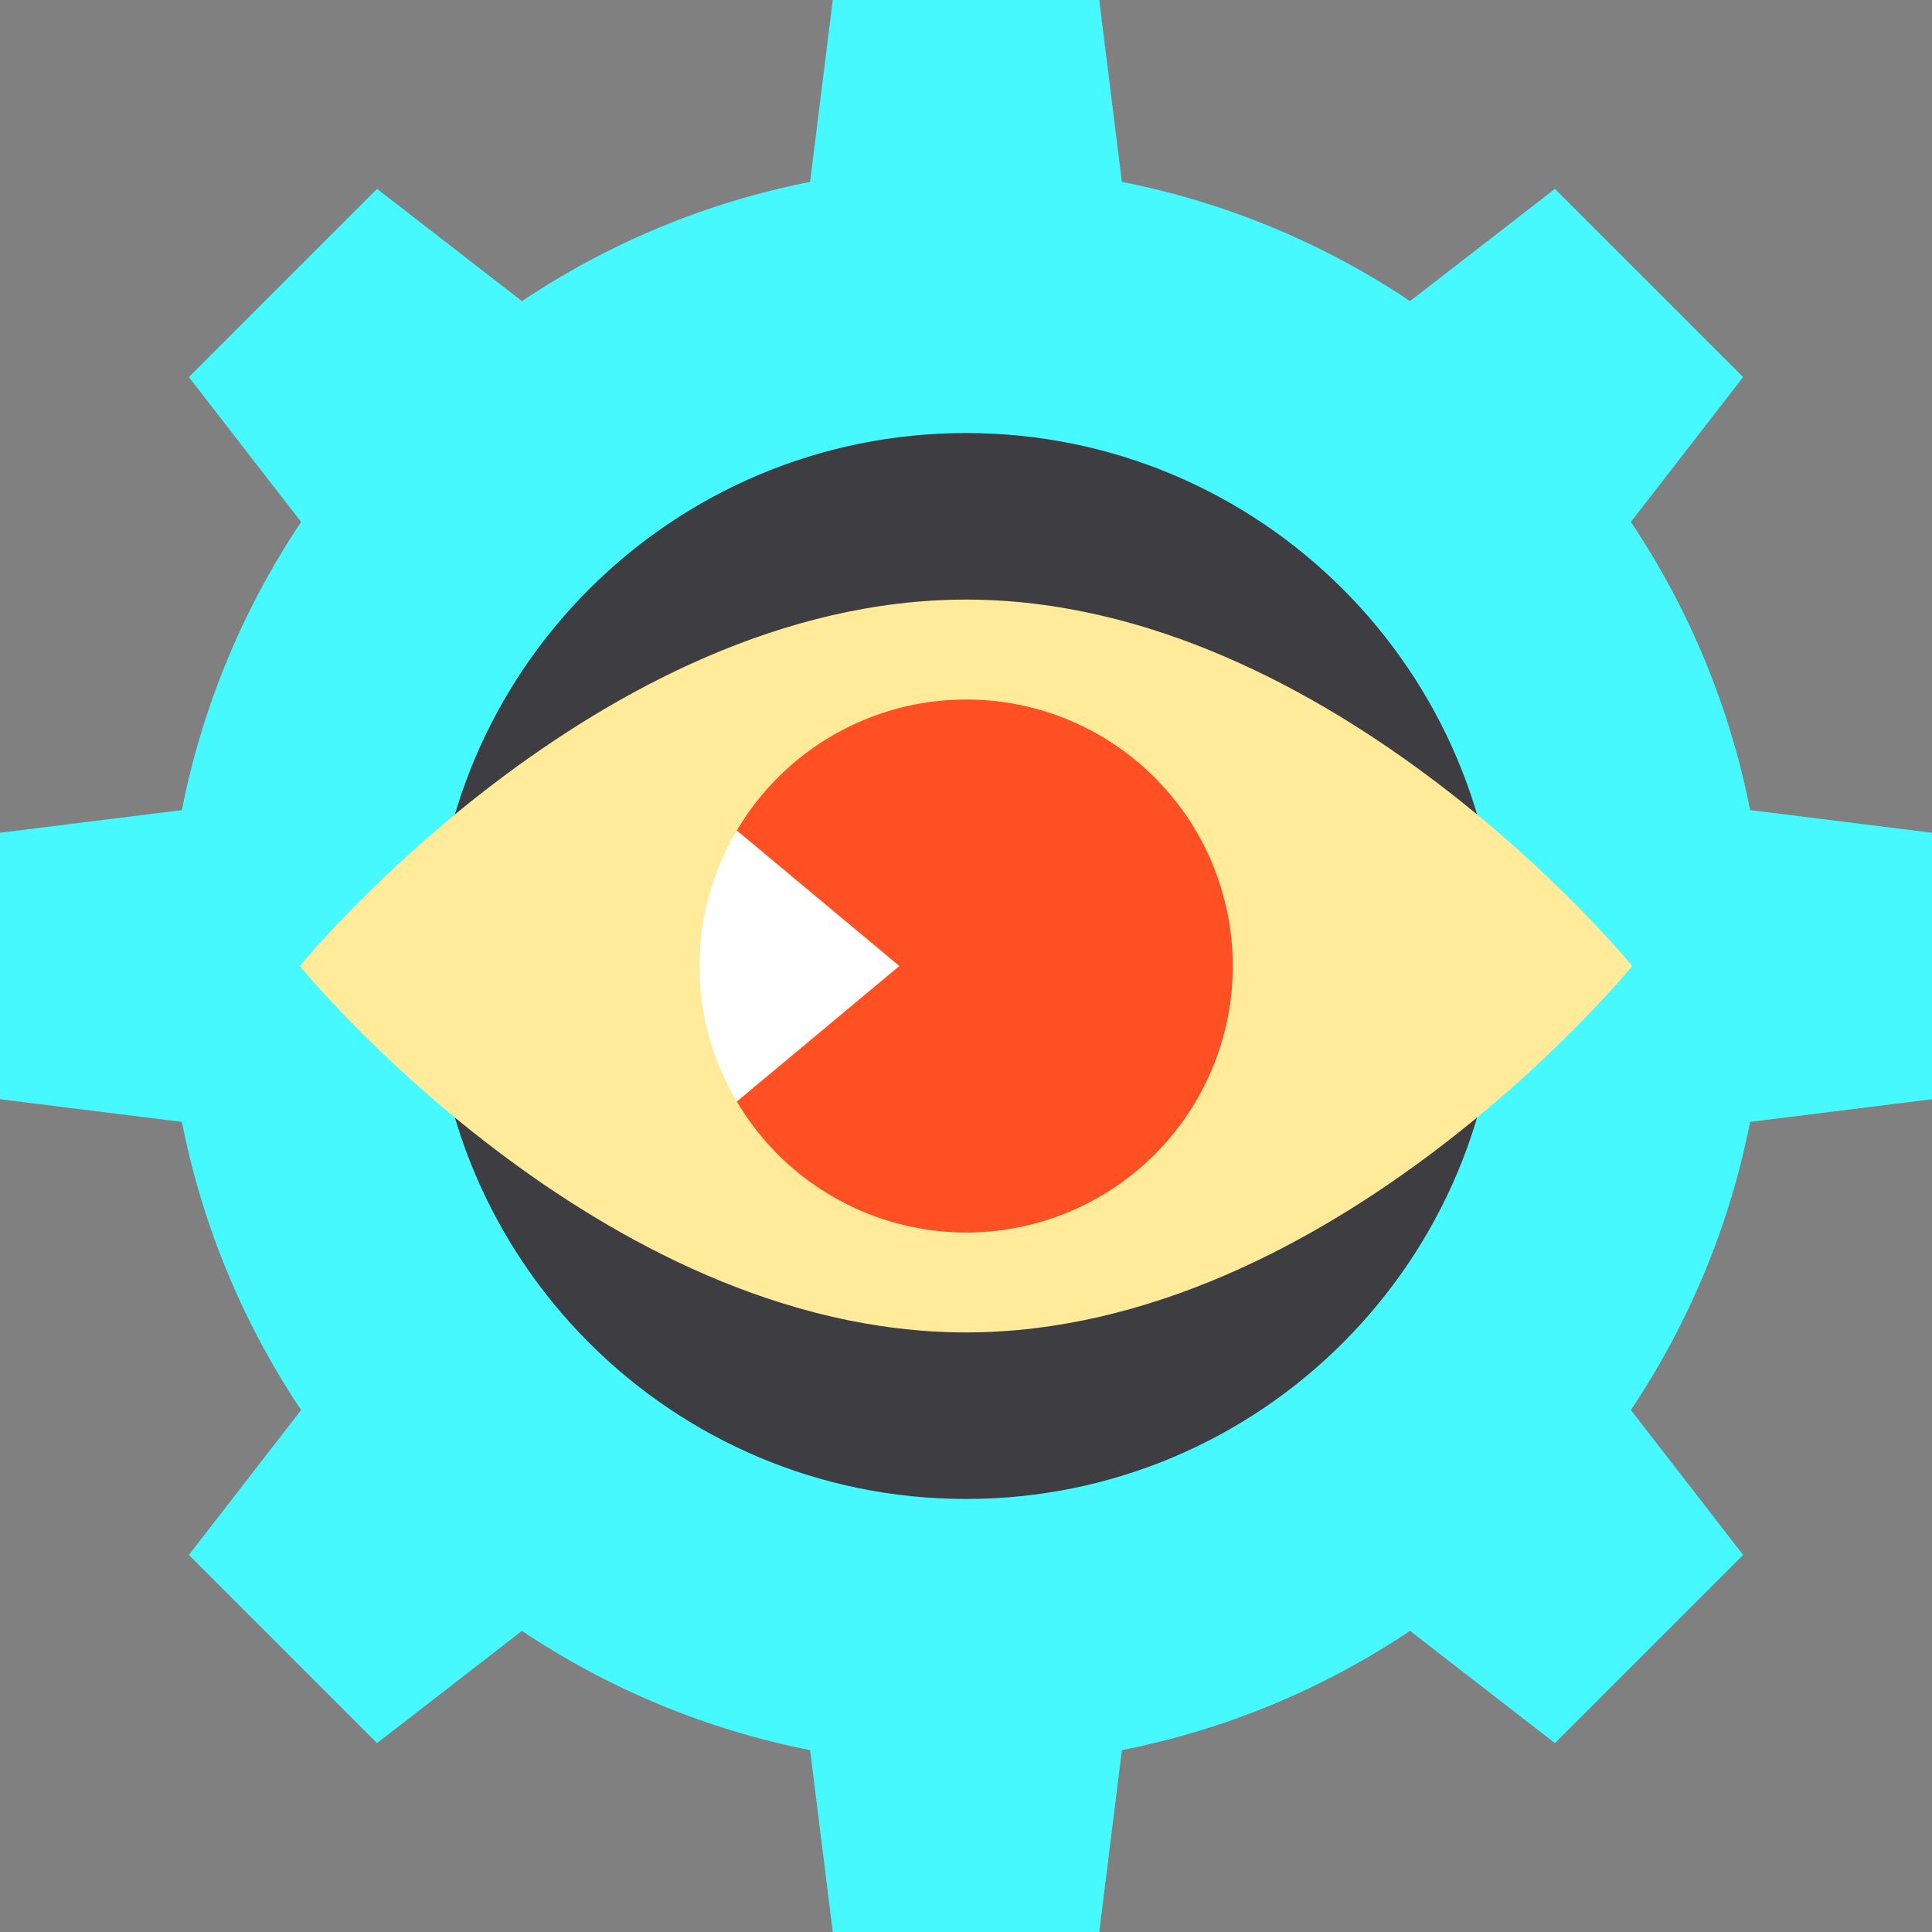 <svg height="464pt" viewBox="0 0 464 464" width="464pt" xmlns="http://www.w3.org/2000/svg"><rect x="0" y="0" width="464" height="464" fill="#808080" stroke="none"/><path d="m464 200v64l-43.68 5.441c-4.875 24.734-14.609 48.254-28.641 69.199l26.961 34.801-45.199 45.199-34.801-26.961c-20.945 14.031-44.465 23.766-69.199 28.641l-5.441 43.68h-64l-5.441-43.68c-24.734-4.875-48.254-14.609-69.199-28.641l-34.801 26.961-45.199-45.199 26.961-34.801c-14.031-20.945-23.766-44.465-28.641-69.199l-43.68-5.441v-64l43.68-5.441c4.875-24.734 14.609-48.254 28.641-69.199l-26.961-34.801 45.199-45.199 34.801 26.961c20.945-14.031 44.465-23.766 69.199-28.641l5.441-43.68h64l5.441 43.68c24.734 4.875 48.254 14.609 69.199 28.641l34.801-26.961 45.199 45.199-26.961 34.801c14.031 20.945 23.766 44.465 28.641 69.199zm0 0" fill="#46f8ff"/><path d="m360 232c0 70.691-57.309 128-128 128s-128-57.309-128-128 57.309-128 128-128 128 57.309 128 128zm0 0" fill="#3e3d42"/><path d="m72 232s71.633-88 160-88 160 88 160 88-71.633 88-160 88-160-88-160-88zm0 0" fill="#ffeb99"/><path d="m216 232-39.039 32.559c-11.949-20.062-11.949-45.055 0-65.117zm0 0" fill="#fff"/><path d="m232 168c-22.617.008-43.543 11.969-55.031 31.449l39.031 32.551-39.031 32.551c15.762 26.68 48.371 38.238 77.414 27.434 29.043-10.801 46.176-40.859 40.672-71.355-5.508-30.492-32.066-52.664-63.055-52.629zm0 0" fill="#ff5023"/></svg>